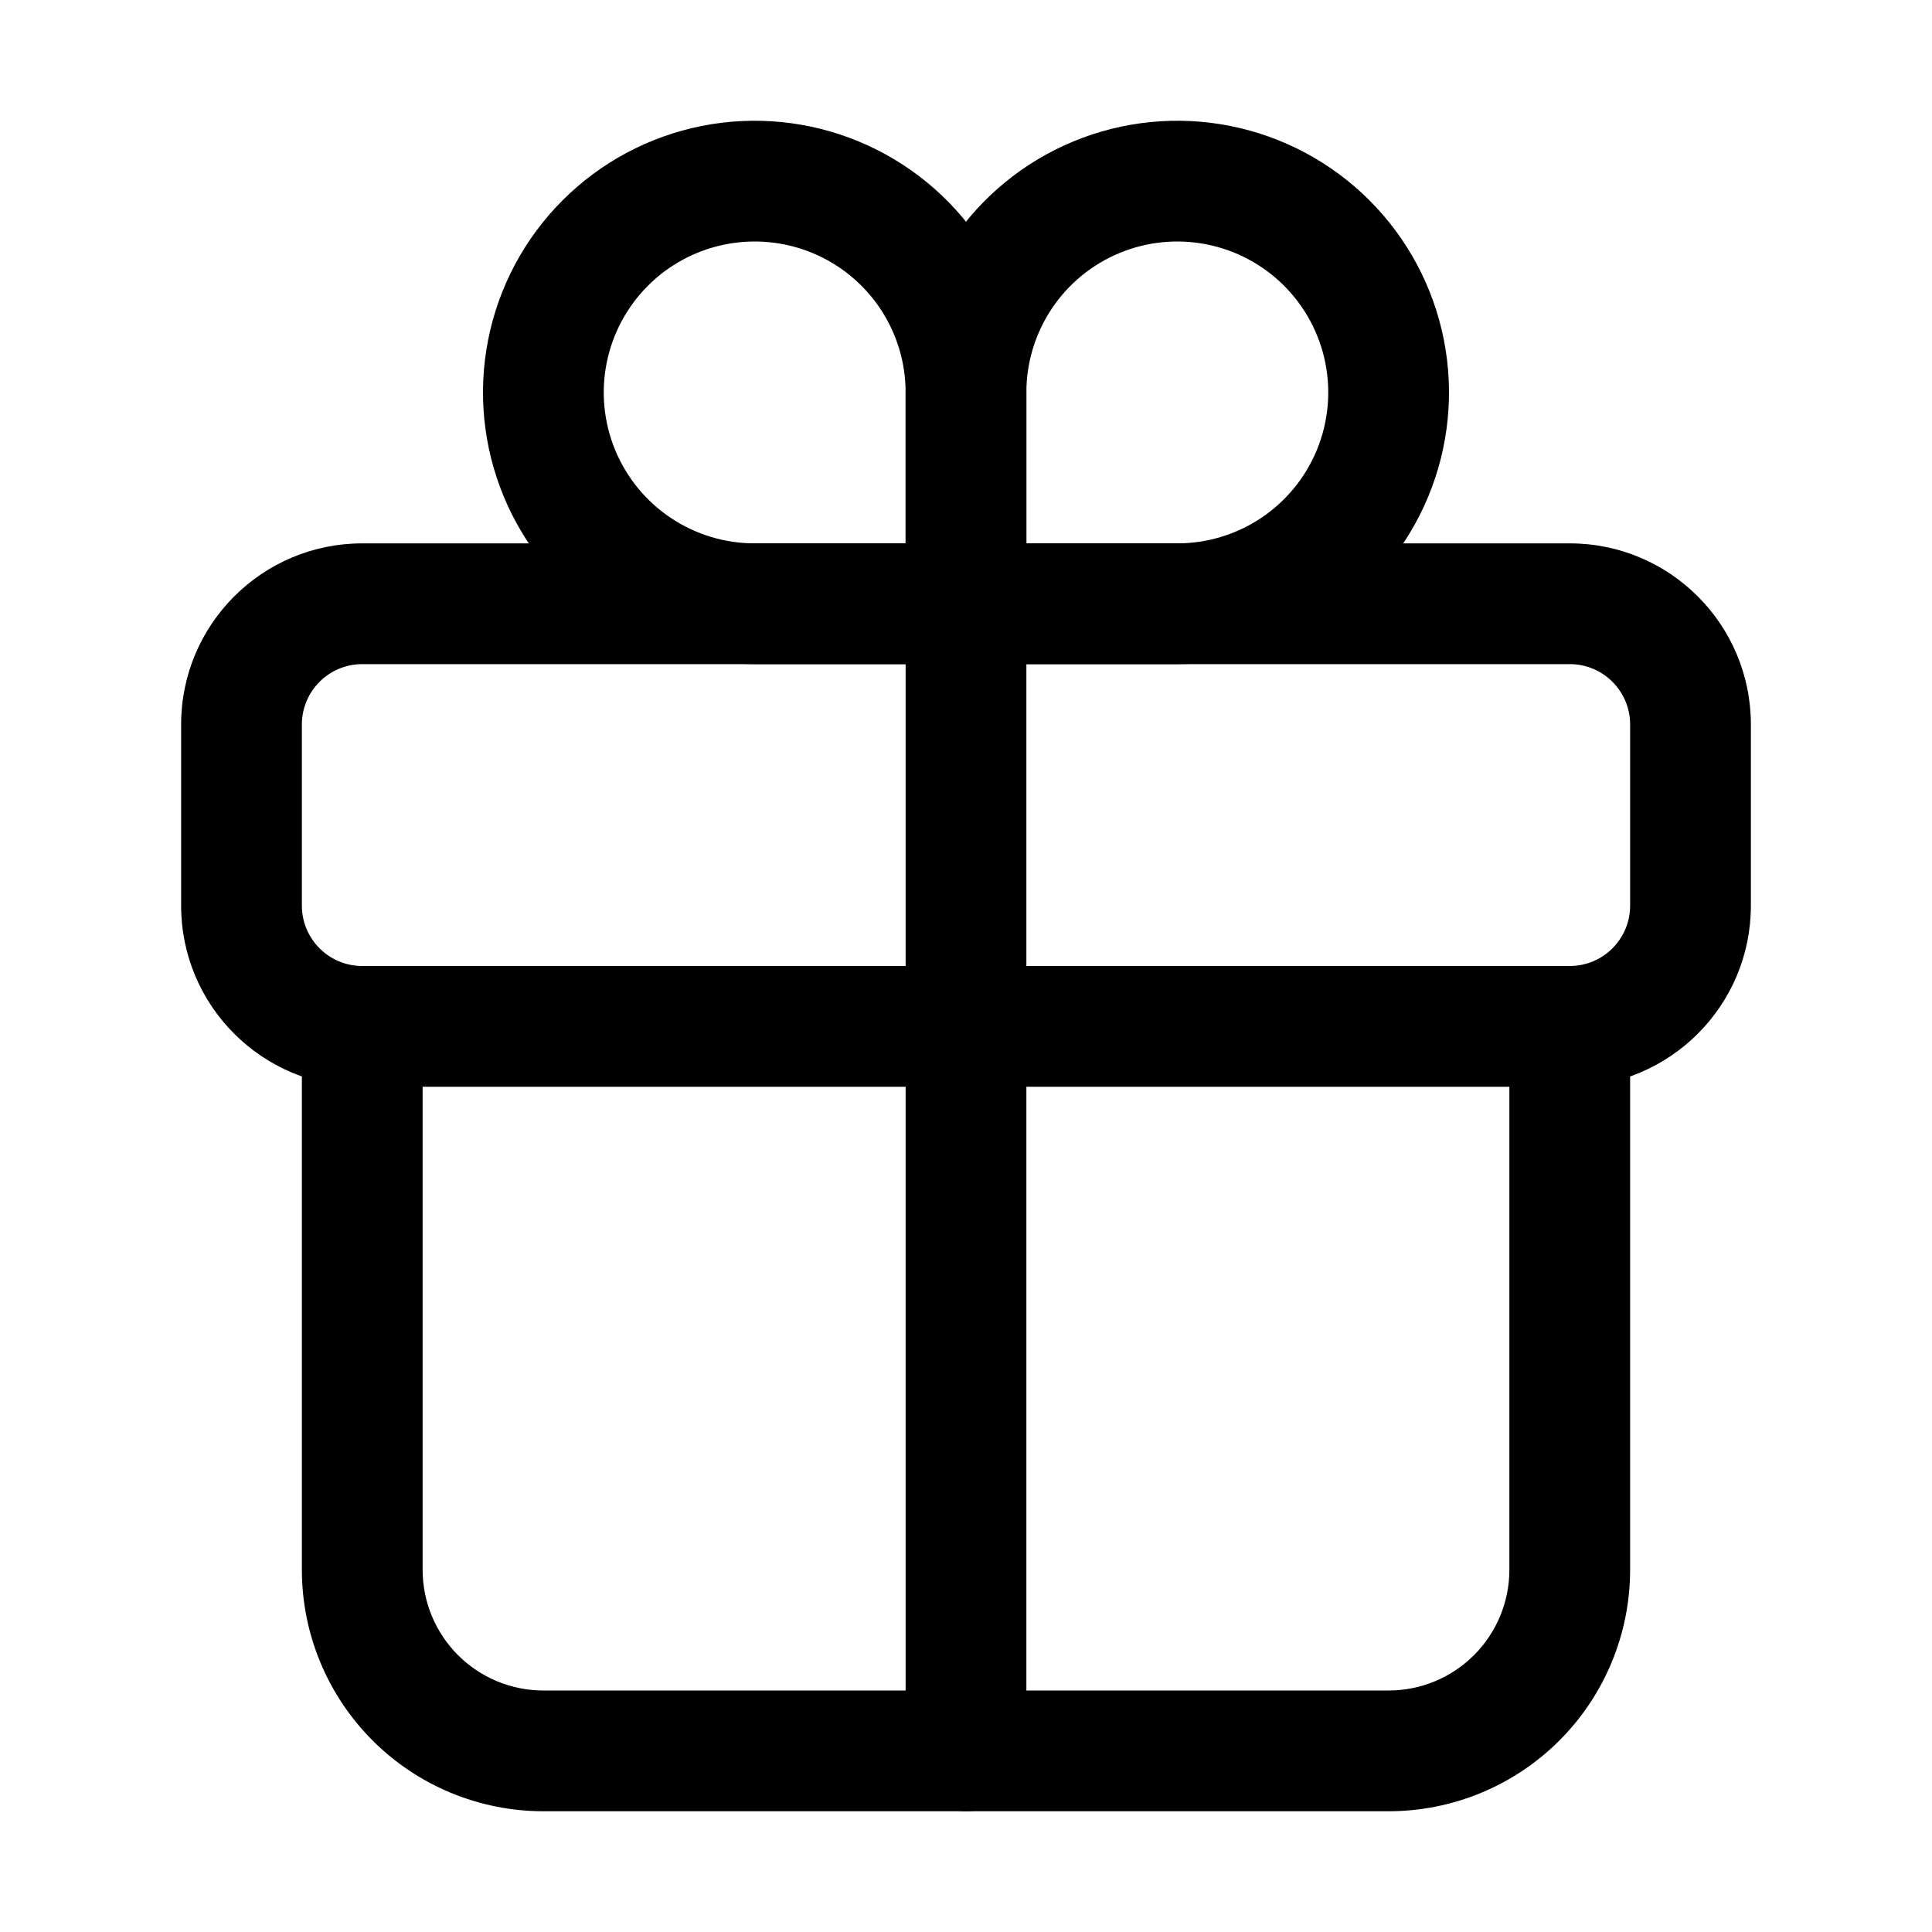 <svg width="512" height="512" viewBox="0 0 512 512" fill="none" xmlns="http://www.w3.org/2000/svg">
<g id="gift-outline">
<path id="Vector (Stroke)" fill-rule="evenodd" clip-rule="evenodd" d="M284.447 37.481C297.603 32.031 312.08 30.605 326.046 33.383C340.013 36.162 352.842 43.019 362.912 53.088C372.981 63.158 379.838 75.987 382.617 89.954C385.395 103.92 383.969 118.397 378.519 131.553C373.07 144.71 363.841 155.954 352.001 163.866C340.161 171.777 326.24 176 312 176H240V104C240 89.76 244.223 75.839 252.134 63.999C260.046 52.159 271.291 42.93 284.447 37.481ZM319.804 64.769C312.044 63.225 304.002 64.017 296.693 67.045C289.384 70.072 283.136 75.199 278.741 81.777C274.346 88.355 272 96.089 272 104V144H312C319.911 144 327.645 141.654 334.223 137.259C340.801 132.864 345.928 126.616 348.955 119.307C351.983 111.998 352.775 103.956 351.231 96.196C349.688 88.437 345.878 81.31 340.284 75.716C334.69 70.122 327.563 66.312 319.804 64.769Z" fill="black"/>
<path id="Vector (Stroke)_2" fill-rule="evenodd" clip-rule="evenodd" d="M215.307 67.045C207.998 64.017 199.956 63.225 192.196 64.769C184.437 66.312 177.31 70.122 171.716 75.716C166.122 81.31 162.312 88.437 160.769 96.196C159.225 103.956 160.017 111.998 163.045 119.307C166.072 126.616 171.199 132.864 177.777 137.259C184.355 141.654 192.089 144 200 144H240V104C240 96.089 237.654 88.355 233.259 81.777C228.864 75.199 222.616 70.072 215.307 67.045ZM256 160C272 160 272 160 272 160V104C272 89.76 267.777 75.839 259.866 63.999C251.954 52.159 240.71 42.93 227.553 37.481C214.397 32.031 199.92 30.605 185.954 33.383C171.987 36.162 159.158 43.019 149.088 53.088C139.019 63.158 132.162 75.987 129.383 89.954C126.605 103.92 128.031 118.397 133.481 131.553C138.93 144.71 148.159 155.954 159.999 163.866C171.839 171.777 185.76 176 200 176H272V160L256 160Z" fill="black"/>
<path id="Vector (Stroke)_3" fill-rule="evenodd" clip-rule="evenodd" d="M96 176C87.163 176 80 183.163 80 192V240C80 248.837 87.163 256 96 256H416C424.837 256 432 248.837 432 240V192C432 183.163 424.837 176 416 176H96ZM48 192C48 165.49 69.49 144 96 144H416C442.51 144 464 165.49 464 192V240C464 266.51 442.51 288 416 288H96C69.49 288 48 266.51 48 240V192Z" fill="black"/>
<path id="Vector (Stroke)_4" fill-rule="evenodd" clip-rule="evenodd" d="M96 256C104.837 256 112 263.163 112 272V416C112 424.487 115.371 432.626 121.373 438.627C127.374 444.629 135.513 448 144 448H368C376.487 448 384.626 444.629 390.627 438.627C396.629 432.626 400 424.487 400 416V272C400 263.163 407.163 256 416 256C424.837 256 432 263.163 432 272V416C432 432.974 425.257 449.253 413.255 461.255C401.253 473.257 384.974 480 368 480H144C127.026 480 110.747 473.257 98.745 461.255C86.743 449.253 80 432.974 80 416V272C80 263.163 87.163 256 96 256Z" fill="black"/>
<path id="Vector (Stroke)_5" fill-rule="evenodd" clip-rule="evenodd" d="M256 144C264.837 144 272 151.163 272 160V464C272 472.837 264.837 480 256 480C247.163 480 240 472.837 240 464V160C240 151.163 247.163 144 256 144Z" fill="black"/>
</g>
</svg>
